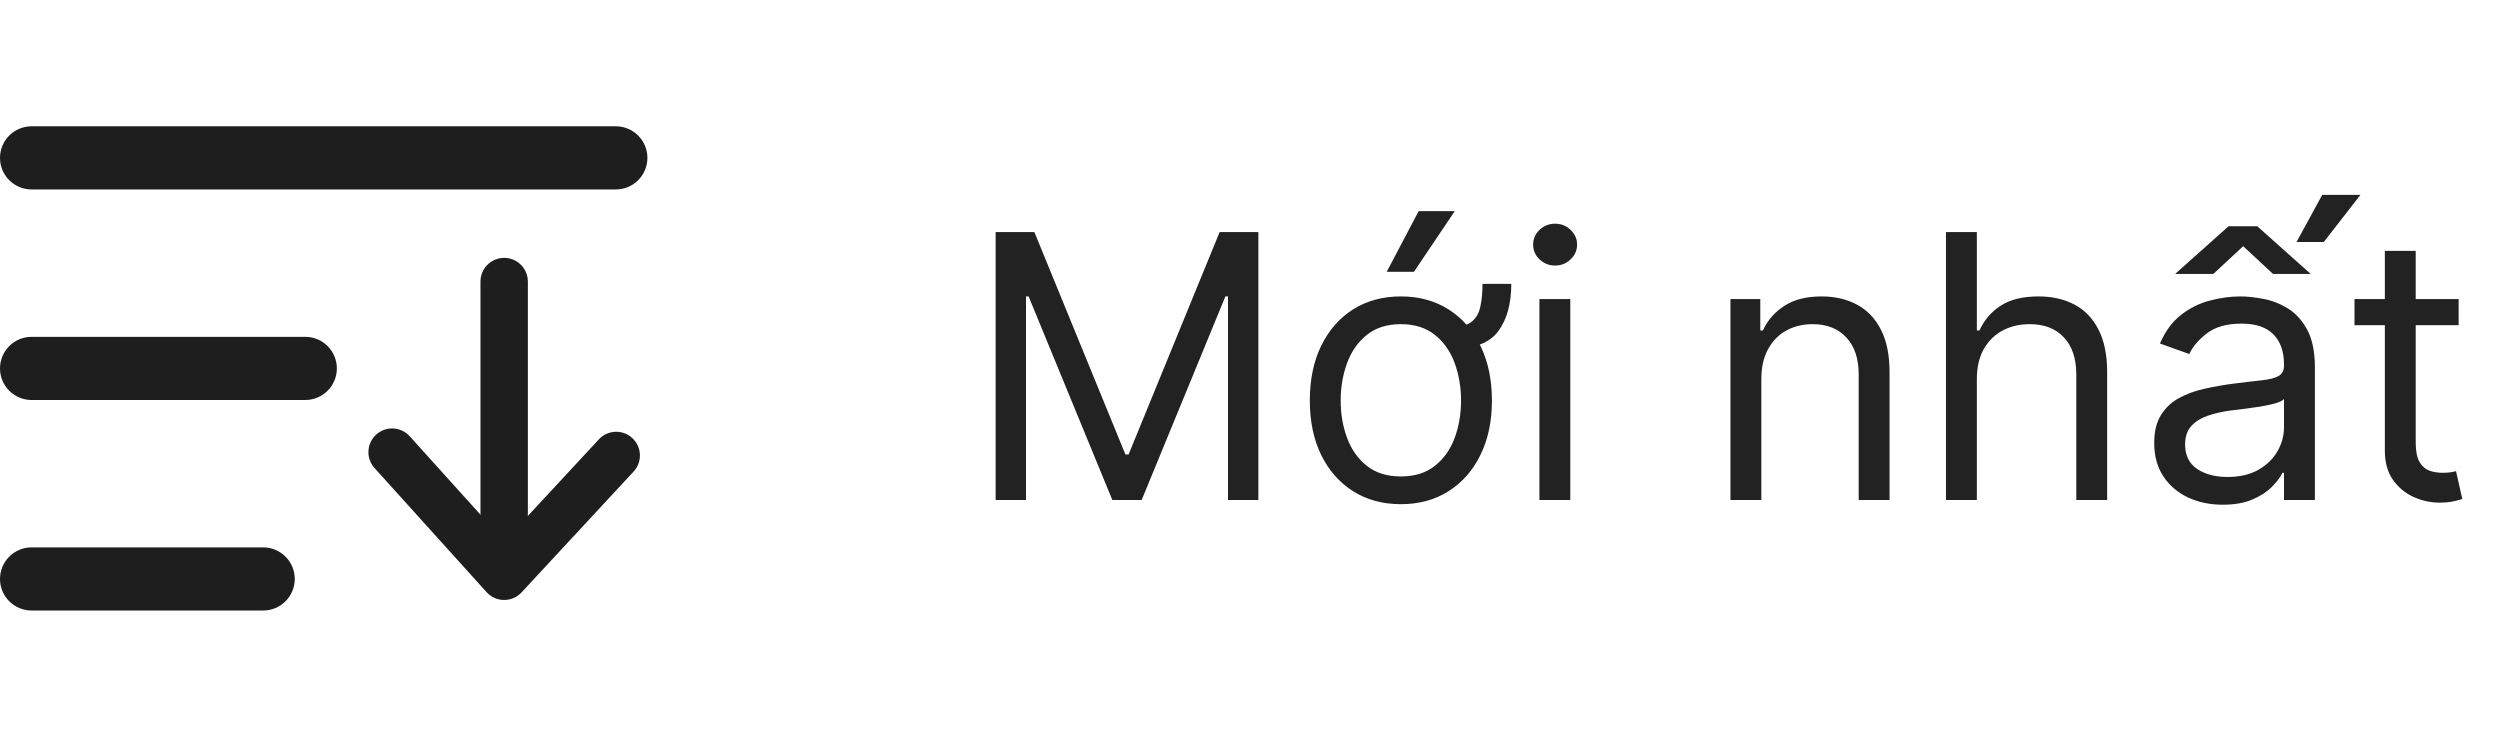 <svg width="95" height="28" viewBox="0 0 95 28" fill="none" xmlns="http://www.w3.org/2000/svg">
<path fill-rule="evenodd" clip-rule="evenodd" d="M0 5.999C0 5.681 0.126 5.376 0.351 5.151C0.577 4.926 0.882 4.799 1.2 4.799H23.401C23.72 4.799 24.025 4.926 24.25 5.151C24.475 5.376 24.602 5.681 24.602 5.999C24.602 6.318 24.475 6.623 24.25 6.848C24.025 7.073 23.72 7.199 23.401 7.199H1.2C0.882 7.199 0.577 7.073 0.351 6.848C0.126 6.623 0 6.318 0 5.999ZM0 14C0 13.681 0.126 13.376 0.351 13.151C0.577 12.926 0.882 12.8 1.2 12.8H11.601C11.919 12.8 12.224 12.926 12.449 13.151C12.674 13.376 12.801 13.681 12.801 14C12.801 14.318 12.674 14.623 12.449 14.848C12.224 15.073 11.919 15.2 11.601 15.2H1.2C0.882 15.2 0.577 15.073 0.351 14.848C0.126 14.623 0 14.318 0 14ZM0 22C0 21.682 0.126 21.377 0.351 21.152C0.577 20.927 0.882 20.8 1.2 20.8H10.001C10.319 20.8 10.624 20.927 10.849 21.152C11.074 21.377 11.201 21.682 11.201 22C11.201 22.319 11.074 22.624 10.849 22.849C10.624 23.074 10.319 23.2 10.001 23.2H1.2C0.882 23.2 0.577 23.074 0.351 22.849C0.126 22.624 0 22.319 0 22Z" fill="#1E1E1E"/>
<path d="M20.059 10.7L20.059 21.431C20.059 21.928 19.656 22.331 19.159 22.331C18.661 22.331 18.258 21.928 18.258 21.431L18.258 10.7C18.258 10.202 18.661 9.799 19.159 9.799C19.656 9.799 20.059 10.202 20.059 10.7Z" fill="#1E1E1E"/>
<path d="M24.317 17.308C24.317 17.527 24.238 17.747 24.077 17.92L19.819 22.511C19.734 22.603 19.631 22.676 19.516 22.725C19.401 22.775 19.277 22.8 19.152 22.799C19.027 22.798 18.904 22.772 18.79 22.72C18.676 22.669 18.574 22.595 18.49 22.502L14.232 17.785C13.899 17.416 13.928 16.846 14.297 16.513C14.666 16.18 15.236 16.209 15.569 16.578L19.168 20.566L22.757 16.695C23.095 16.331 23.665 16.309 24.029 16.648C24.22 16.825 24.317 17.066 24.317 17.308Z" fill="#1E1E1E"/>
<path d="M37.834 8.818H39.306L42.766 17.27H42.886L46.346 8.818H47.818V19H46.664V11.264H46.565L43.383 19H42.269L39.087 11.264H38.988V19H37.834V8.818ZM56.335 10.787H57.429C57.429 11.543 57.263 12.143 56.932 12.587C56.603 13.031 56.027 13.253 55.202 13.253V12.418C55.533 12.418 55.778 12.35 55.937 12.214C56.1 12.078 56.206 11.887 56.255 11.642C56.309 11.397 56.335 11.112 56.335 10.787ZM53.233 19.159C52.543 19.159 51.938 18.995 51.418 18.667C50.901 18.339 50.497 17.88 50.205 17.29C49.917 16.7 49.773 16.01 49.773 15.222C49.773 14.426 49.917 13.732 50.205 13.139C50.497 12.545 50.901 12.085 51.418 11.756C51.938 11.428 52.543 11.264 53.233 11.264C53.922 11.264 54.525 11.428 55.042 11.756C55.563 12.085 55.967 12.545 56.255 13.139C56.547 13.732 56.693 14.426 56.693 15.222C56.693 16.01 56.547 16.7 56.255 17.29C55.967 17.88 55.563 18.339 55.042 18.667C54.525 18.995 53.922 19.159 53.233 19.159ZM53.233 18.105C53.757 18.105 54.187 17.971 54.525 17.702C54.864 17.434 55.114 17.081 55.276 16.643C55.438 16.206 55.52 15.732 55.52 15.222C55.52 14.711 55.438 14.236 55.276 13.795C55.114 13.354 54.864 12.998 54.525 12.726C54.187 12.454 53.757 12.318 53.233 12.318C52.709 12.318 52.278 12.454 51.94 12.726C51.602 12.998 51.352 13.354 51.19 13.795C51.027 14.236 50.946 14.711 50.946 15.222C50.946 15.732 51.027 16.206 51.19 16.643C51.352 17.081 51.602 17.434 51.94 17.702C52.278 17.971 52.709 18.105 53.233 18.105ZM52.696 10.329L53.909 8.023H55.281L53.73 10.329H52.696ZM58.498 19V11.364H59.671V19H58.498ZM59.094 10.091C58.866 10.091 58.668 10.013 58.503 9.857C58.34 9.701 58.259 9.514 58.259 9.295C58.259 9.077 58.34 8.889 58.503 8.734C58.668 8.578 58.866 8.5 59.094 8.5C59.323 8.5 59.519 8.578 59.681 8.734C59.847 8.889 59.929 9.077 59.929 9.295C59.929 9.514 59.847 9.701 59.681 9.857C59.519 10.013 59.323 10.091 59.094 10.091ZM66.931 14.406V19H65.757V11.364H66.891V12.557H66.99C67.169 12.169 67.441 11.857 67.806 11.622C68.17 11.383 68.641 11.264 69.218 11.264C69.735 11.264 70.187 11.37 70.575 11.582C70.963 11.791 71.264 12.109 71.48 12.537C71.695 12.961 71.803 13.498 71.803 14.148V19H70.63V14.227C70.63 13.627 70.474 13.16 70.162 12.825C69.851 12.487 69.423 12.318 68.88 12.318C68.505 12.318 68.17 12.399 67.875 12.562C67.584 12.724 67.353 12.961 67.184 13.273C67.015 13.584 66.931 13.962 66.931 14.406ZM75.12 14.406V19H73.947V8.818H75.12V12.557H75.22C75.399 12.162 75.667 11.849 76.025 11.617C76.386 11.382 76.867 11.264 77.467 11.264C77.987 11.264 78.443 11.369 78.834 11.577C79.225 11.783 79.528 12.099 79.744 12.527C79.963 12.951 80.072 13.492 80.072 14.148V19H78.899V14.227C78.899 13.621 78.741 13.152 78.426 12.82C78.115 12.486 77.682 12.318 77.129 12.318C76.744 12.318 76.4 12.399 76.095 12.562C75.793 12.724 75.554 12.961 75.379 13.273C75.206 13.584 75.12 13.962 75.12 14.406ZM84.466 19.179C83.982 19.179 83.543 19.088 83.148 18.905C82.754 18.72 82.441 18.453 82.209 18.105C81.976 17.754 81.86 17.329 81.86 16.832C81.86 16.395 81.947 16.04 82.119 15.768C82.291 15.493 82.522 15.278 82.81 15.122C83.098 14.966 83.416 14.85 83.765 14.774C84.116 14.695 84.469 14.632 84.823 14.585C85.287 14.526 85.664 14.481 85.952 14.451C86.244 14.418 86.456 14.363 86.588 14.287C86.724 14.211 86.792 14.078 86.792 13.889V13.849C86.792 13.359 86.658 12.978 86.39 12.706C86.124 12.434 85.722 12.298 85.181 12.298C84.621 12.298 84.182 12.421 83.864 12.666C83.546 12.912 83.322 13.173 83.193 13.452L82.079 13.054C82.278 12.59 82.543 12.229 82.875 11.97C83.209 11.708 83.574 11.526 83.968 11.423C84.366 11.317 84.757 11.264 85.142 11.264C85.387 11.264 85.669 11.294 85.987 11.354C86.308 11.41 86.618 11.528 86.916 11.707C87.218 11.886 87.468 12.156 87.667 12.517C87.866 12.878 87.966 13.362 87.966 13.969V19H86.792V17.966H86.733C86.653 18.132 86.52 18.309 86.335 18.498C86.149 18.687 85.902 18.848 85.594 18.98C85.286 19.113 84.91 19.179 84.466 19.179ZM84.644 18.125C85.109 18.125 85.5 18.034 85.818 17.852C86.139 17.669 86.381 17.434 86.544 17.146C86.709 16.857 86.792 16.554 86.792 16.236V15.162C86.743 15.222 86.633 15.276 86.464 15.326C86.298 15.372 86.106 15.414 85.887 15.45C85.672 15.483 85.462 15.513 85.256 15.54C85.054 15.563 84.89 15.583 84.764 15.599C84.459 15.639 84.174 15.704 83.909 15.793C83.647 15.88 83.435 16.01 83.272 16.186C83.113 16.358 83.034 16.594 83.034 16.892C83.034 17.3 83.184 17.608 83.486 17.817C83.791 18.022 84.177 18.125 84.644 18.125ZM82.656 10.409L84.684 8.599H85.778L87.806 10.409H86.375L85.241 9.355L84.108 10.409H82.656ZM87.269 9.196L88.244 7.406H89.696L88.304 9.196H87.269ZM93.428 11.364V12.358H89.471V11.364H93.428ZM90.624 9.534H91.797V16.812C91.797 17.144 91.846 17.392 91.942 17.558C92.041 17.721 92.167 17.83 92.319 17.886C92.475 17.939 92.639 17.966 92.812 17.966C92.941 17.966 93.047 17.959 93.13 17.946C93.213 17.93 93.279 17.916 93.329 17.906L93.567 18.96C93.488 18.99 93.377 19.02 93.234 19.05C93.092 19.083 92.911 19.099 92.692 19.099C92.361 19.099 92.036 19.028 91.718 18.886C91.403 18.743 91.141 18.526 90.932 18.234C90.727 17.943 90.624 17.575 90.624 17.131V9.534Z" fill="#222222"/>
</svg>
